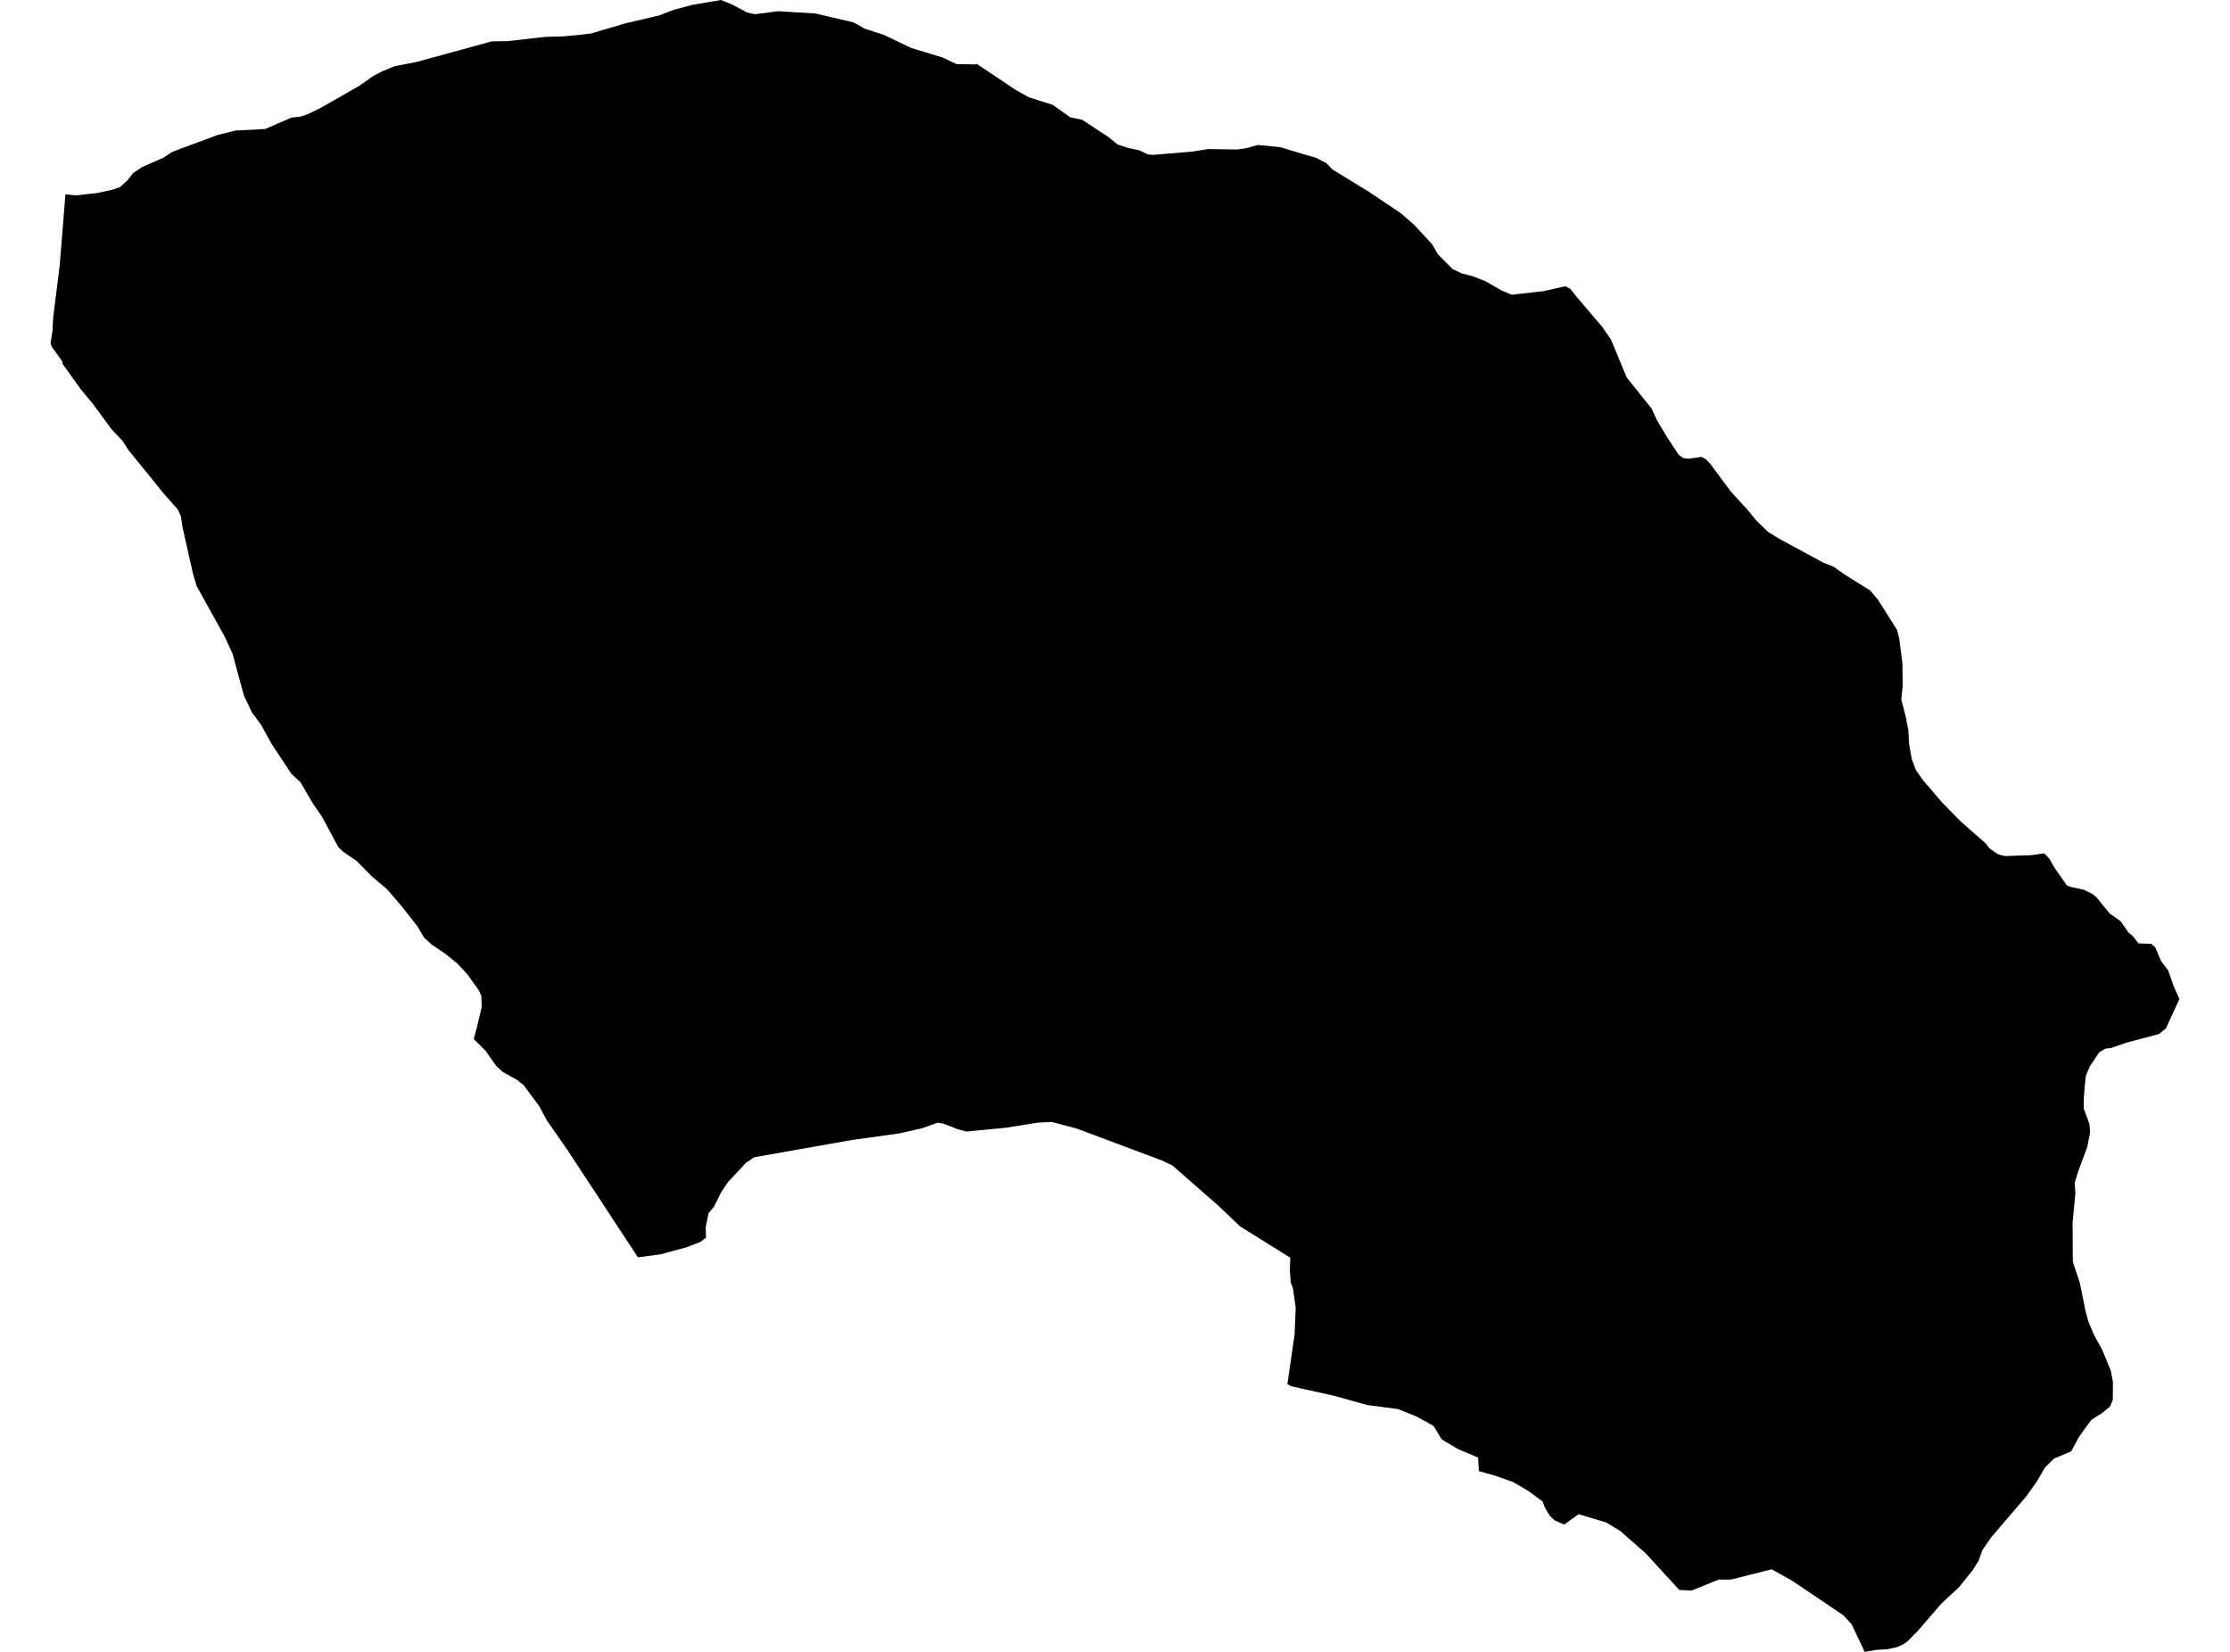 <?xml version='1.0'?>
<svg  baseProfile = 'tiny' width = '540' height = '400' stroke-linecap = 'round' stroke-linejoin = 'round' version='1.1' xmlns='http://www.w3.org/2000/svg'>
<path id='4412101001' title='4412101001'  d='M 527.756 241.926 524.466 249.047 522.78 250.401 514.971 252.462 511.234 253.764 509.797 253.941 508.339 254.815 506.028 258.251 505.091 260.541 504.925 262.072 504.602 265.82 504.581 268.444 505.955 272.15 506.122 274.118 505.466 277.647 503.207 283.748 502.395 286.434 502.551 289.016 501.884 296.033 501.936 305.518 503.665 310.765 505.049 317.626 505.768 320.177 507.08 323.269 509.068 326.861 511.15 331.952 511.65 334.628 511.619 339.001 510.921 340.635 508.964 342.207 506.445 343.79 503.509 347.819 501.541 351.442 497.356 353.212 495.211 355.336 493.201 358.782 490.713 362.29 482.228 372.202 480.052 375.336 479.157 377.887 477.699 380.208 474.326 384.404 470.224 388.183 464.425 394.888 461.968 397.397 460.864 398.199 459.23 398.896 456.96 399.365 454.43 399.511 451.546 400 448.371 393.316 446.424 391.171 433.941 382.759 429.006 380 419.188 382.488 416.137 382.499 409.63 385.164 406.632 384.997 398.511 376.137 392.296 370.682 388.954 368.673 382.259 366.653 378.761 369.183 376.481 368.162 375.242 366.996 374.118 365.091 373.545 363.581 370.172 361.093 366.361 358.855 361.749 357.241 358.116 356.231 357.939 352.952 353.16 350.942 349.131 348.568 347.132 345.279 343.144 343.071 338.574 341.208 331.026 340.219 323.113 338.001 315.065 336.221 312.691 335.679 311.744 335.169 313.493 323.113 313.753 316.606 313.129 312.129 312.556 310.547 312.337 307.517 312.452 304.55 300.292 296.981 295.065 291.994 283.956 282.259 281.374 281.01 260.802 273.306 254.617 271.661 251.171 271.869 243.613 273.077 234.014 274.003 232.025 273.472 228.485 272.108 227.059 271.858 223.144 273.243 217.762 274.451 209.63 275.596 206.569 276.002 182.644 280.229 180.614 281.583 176.221 286.32 174.597 288.766 172.889 292.223 171.588 293.753 170.89 297.147 170.963 299.688 169.672 300.698 166.288 302.009 160.021 303.727 154.472 304.456 137.335 278.365 132.379 271.244 130.588 267.871 126.799 262.749 125.903 262.072 125.351 261.572 121.791 259.604 120.167 258.126 117.564 254.43 114.721 251.598 115.388 249.12 116.658 243.821 116.554 241.156 115.929 239.781 113.16 235.908 110.786 233.358 107.975 231.057 104.55 228.735 102.717 227.069 101.083 224.321 97.501 219.729 93.743 215.346 90.068 212.233 86.34 208.464 83.082 206.247 81.895 205.081 78.022 197.855 75.763 194.555 72.754 189.412 70.536 187.34 65.757 180.135 63.259 175.575 60.989 172.493 59.084 168.464 56.294 158.251 54.357 154.045 47.652 141.989 46.726 138.896 44.258 127.954 43.769 124.925 43.061 123.373 39.844 119.75 31.14 109.027 29.714 106.809 27.048 103.988 22.457 97.751 19.625 94.347 15.117 88.069 15.169 87.631 12.525 83.935 12.244 83.05 12.702 80.271 12.868 76.991 14.451 64.352 15.846 47.059 18.407 47.309 23.571 46.736 27.33 45.914 29.006 45.341 30.786 43.769 32.223 41.926 34.399 40.448 39.511 38.22 41.635 36.825 43.529 36.085 52.681 32.691 56.97 31.619 64.217 31.234 70.609 28.464 72.837 28.225 74.42 27.694 77.366 26.278 86.923 20.843 90.338 18.428 92.546 17.262 95.586 16.033 100.791 15.023 119.053 10.026 123.061 9.953 123.321 9.922 132.067 8.922 136.377 8.808 140.708 8.402 143.103 8.11 151.452 5.653 159.646 3.727 163.123 2.374 167.683 1.176 174.597 0 177.231 1.072 180.885 3.009 182.749 3.446 188.391 2.717 197.397 3.259 206.705 5.424 209.37 6.934 214.17 8.506 220.625 11.609 228.183 13.899 231.629 15.523 236.252 15.596 236.471 15.429 245.934 21.76 249.12 23.55 254.951 25.403 259.146 28.402 262.041 29.006 268.433 33.191 270.651 35.003 272.983 35.763 275.929 36.408 277.907 37.376 279.292 37.501 288.777 36.7 292.535 36.096 299.636 36.2 301.864 35.867 304.581 35.107 310.057 35.638 315.075 37.168 318.751 38.23 321.197 39.521 322.603 40.999 331.609 46.528 339.146 51.588 342.426 54.43 346.788 59.136 348.204 61.583 351.723 65.122 353.92 66.195 356.606 66.871 359.792 68.142 363.613 70.338 366.028 71.369 373.889 70.484 379.021 69.308 380.271 69.953 381.697 71.775 387.996 79.167 390.13 82.28 393.899 91.39 399.938 98.938 401.208 101.687 403.592 105.726 406.517 110.141 407.59 110.911 408.933 111.078 412.035 110.63 413.118 111.234 414.17 112.348 419.094 119.001 423.29 123.571 425.185 125.934 428.11 128.777 430.765 130.422 441.458 136.21 444.133 137.293 446.788 139.198 452.868 142.988 454.815 145.31 459.365 152.514 459.885 154.503 460.677 160.593 460.75 165.976 460.396 169.381 461.426 173.295 462.113 176.856 462.29 180.146 462.936 183.79 463.956 186.486 465.591 188.839 470.193 194.211 474.69 198.834 480.854 204.248 481.78 205.455 483.831 206.861 485.476 207.298 491.89 207.08 495.034 206.642 496.262 207.944 497.428 210.026 500.489 214.388 501.218 214.721 504.643 215.461 506.622 216.439 507.642 217.251 510.89 221.229 513.493 223.05 515.419 225.809 516.408 226.622 517.876 228.454 520.885 228.537 521.905 229.391 523.3 232.712 525.018 234.982 526.351 238.782 527.756 241.926 Z' />
</svg>